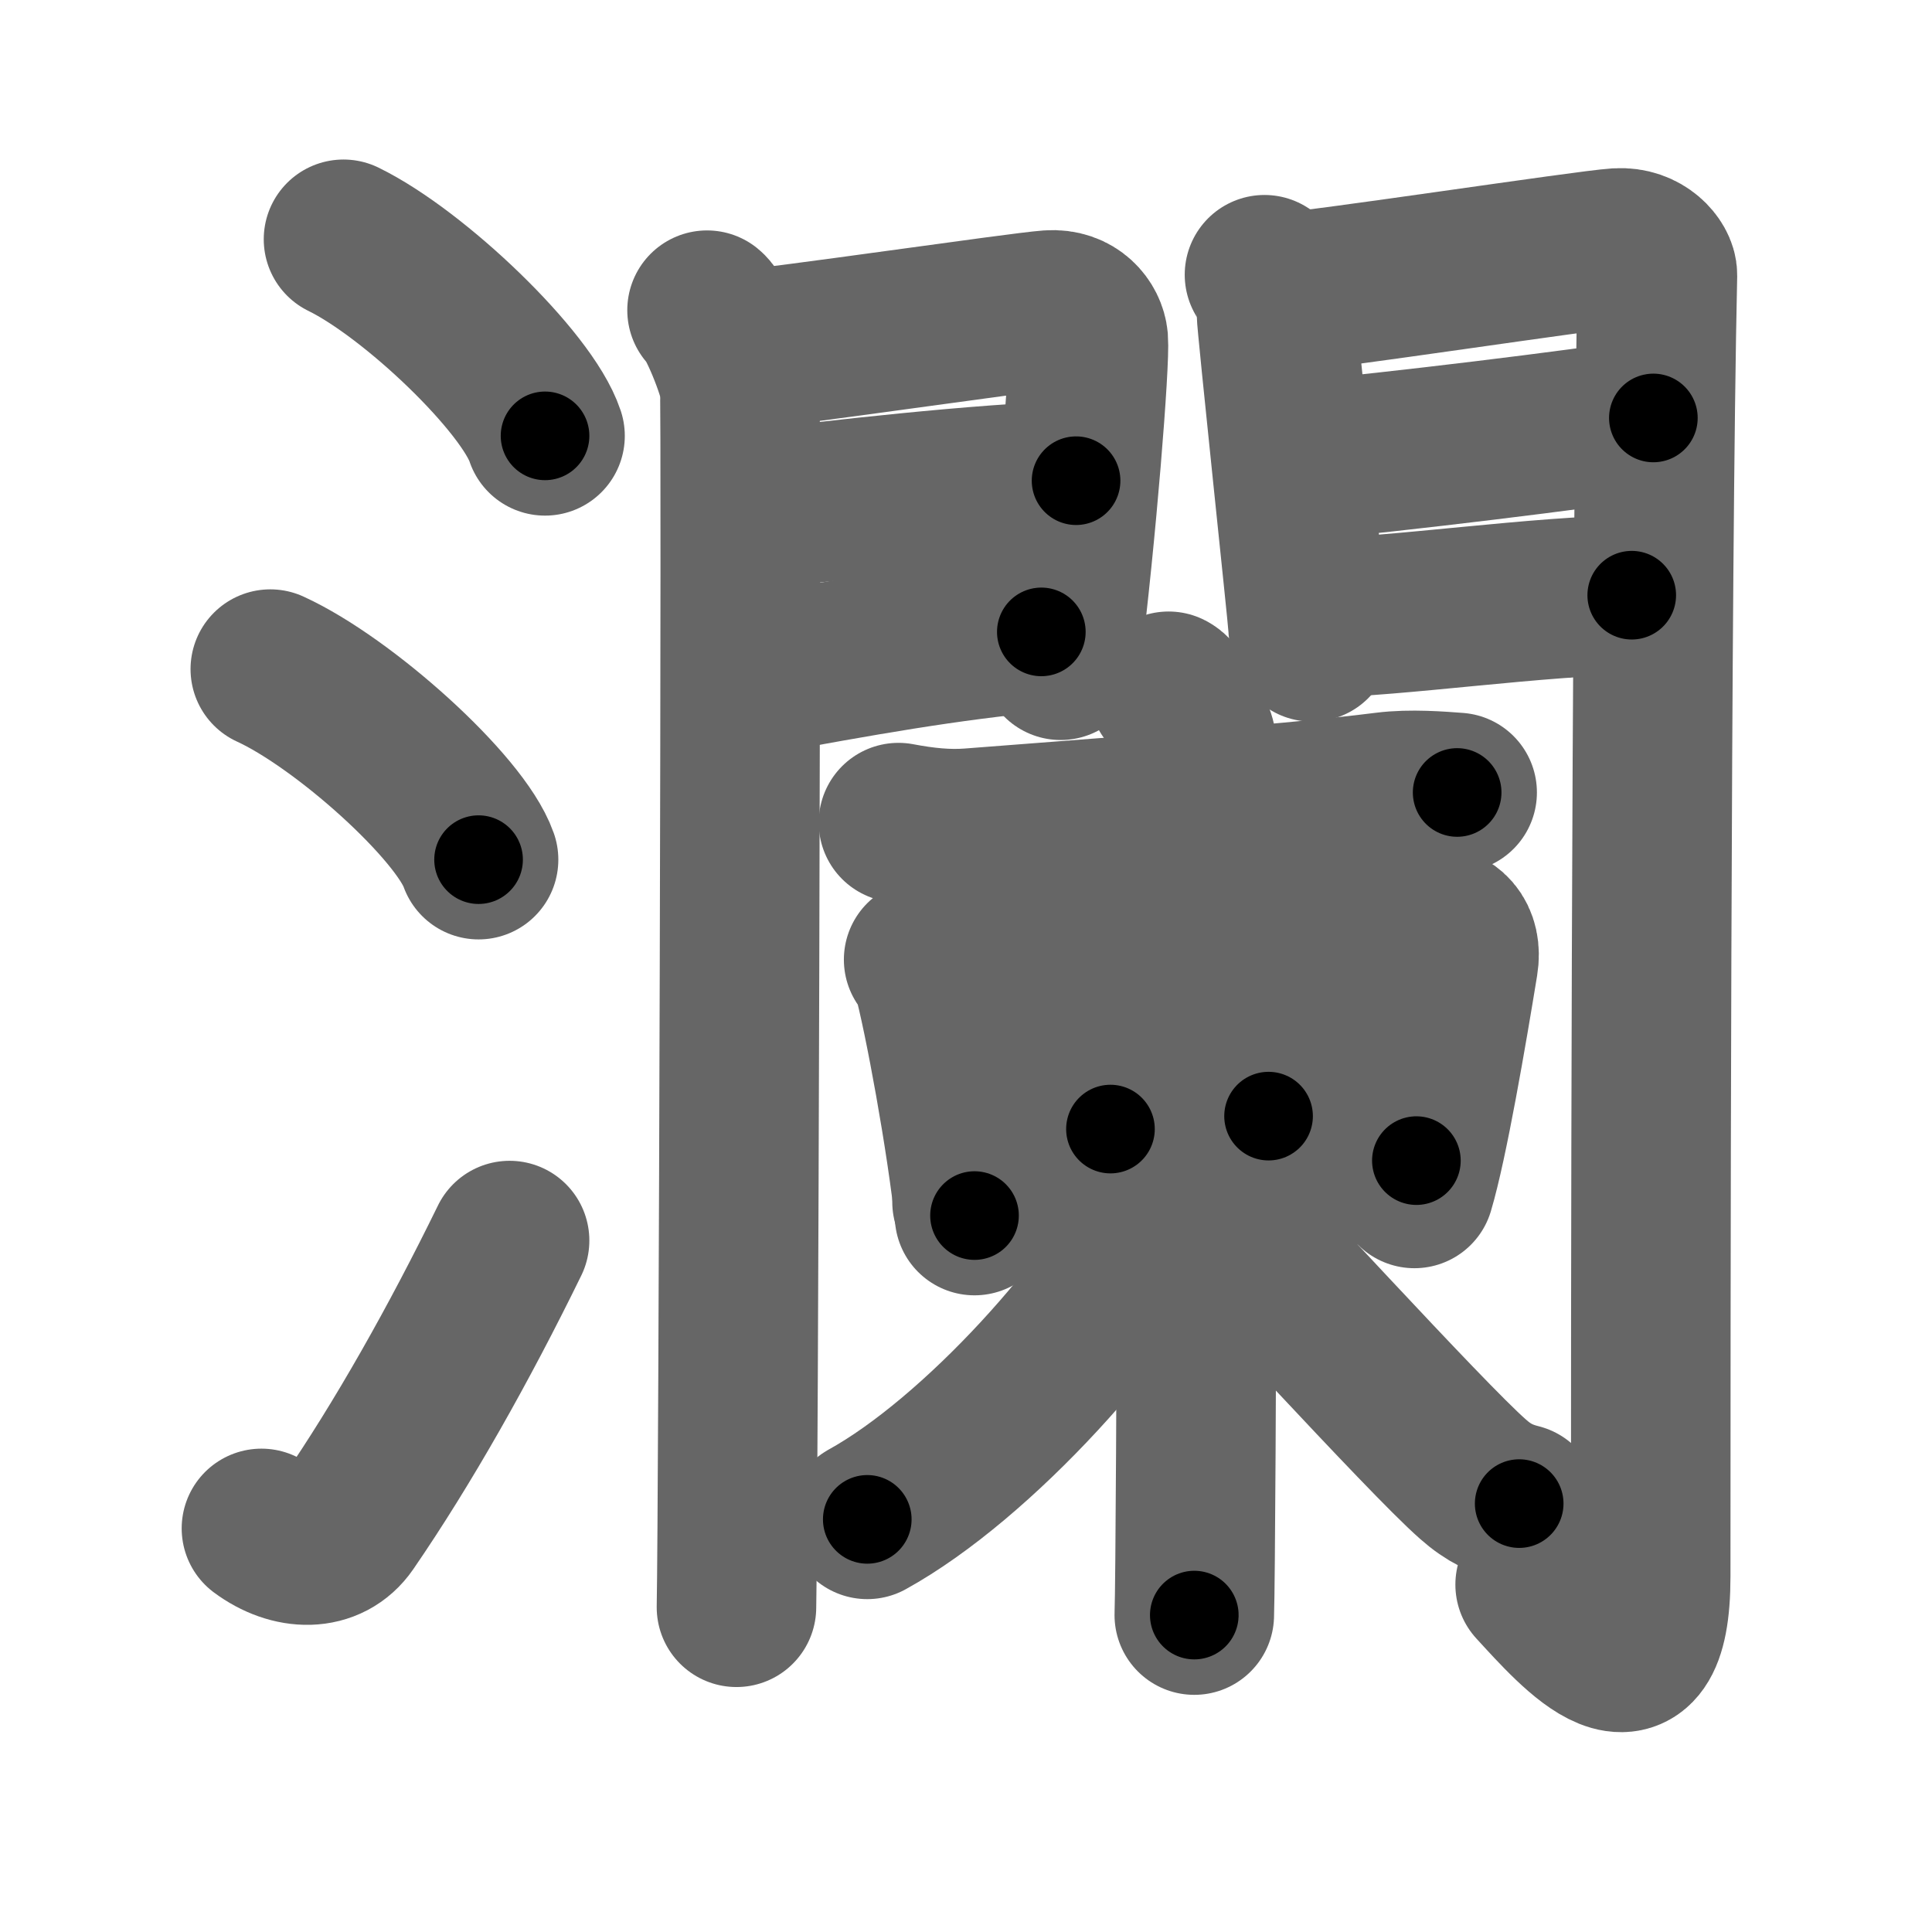 <svg xmlns="http://www.w3.org/2000/svg" width="109" height="109" viewBox="0 0 109 109" id="703e"><g fill="none" stroke="#666" stroke-width="9" stroke-linecap="round" stroke-linejoin="round"><g><g><path d="M19.38,13.5c4.01,1.96,10.36,8.05,11.37,11.09" /><path d="M15.25,37.75c4.15,1.9,10.71,7.8,11.75,10.75" /><path d="M14.75,86.23c1.71,1.27,3.78,1.32,4.86-0.25c3.14-4.57,6.29-10.16,9.14-15.99" /></g><g><g><g><path d="M39.89,17.5c0.56,0.45,1.73,3.41,1.84,4.31c0.11,0.91-0.07,63.19-0.18,68.87" /><path d="M41.89,19.73c1.85-0.1,15.63-2.12,17.31-2.24c1.4-0.1,2.13,0.89,2.2,1.68c0.1,1.21-0.65,10.83-1.56,18.08" /><path d="M42.22,28.82c4.54-0.58,13.28-1.57,18.49-1.7" /><path d="M42.39,38.15c6.15-1.13,10.92-1.99,16.36-2.5" /></g><g><path d="M71.34,15.5c0.33,0.47,0.67,1.48,0.67,2.11c0,0.63,1.78,17.33,1.78,17.65c0,0.32,0.11,0.32,0.22,0.95" /><path d="M72.57,16.48c1.89-0.09,16.96-2.38,18.69-2.49c1.44-0.09,2.26,0.98,2.25,1.53c-0.37,16.61-0.38,61.37-0.38,73.42c0,7.81-4.13,3.06-6.52,0.46" /><path d="M73.4,25.99c5.35-0.49,15.6-1.74,19.88-2.41" /><path d="M74.57,34.84c3.79,0,12.59-1.26,17.49-1.26" /></g></g><g><g><g><path d="M50.69,46.41c1.43,0.27,2.74,0.41,4.05,0.31c5.58-0.44,17.64-1.3,23.43-2.04c1.42-0.18,3.09-0.04,4.04,0.03" /></g><g><path d="M52.11,54.14c0.19,0.24,0.39,0.44,0.47,0.74c0.66,2.38,1.95,9.43,2.4,13.7" /><path d="M52.82,55.49c5.71-0.95,25.33-3.07,27.56-3.29c1.39-0.14,2.12,0.79,1.9,2.12c-0.63,3.86-1.7,10.12-2.48,12.73" /></g></g><path d="M58.47,57.94c1.48,1.02,3.81,4.18,4.18,5.76" /><path d="M75.96,56.95c0.01,0.14,0.03,0.37-0.03,0.57c-0.3,1.2-2.01,3.83-4.36,5.45" /><g><g><path d="M54.84,67.81c6.23-0.54,19.25-2.06,25.07-2.33" /></g><g><path d="M65.93,39c0.59,0.29,1.45,2.31,1.57,2.89c0.12,0.58,0,45.59-0.12,49.23" /><path d="M65.88,67.62c-2.98,6.07-10.74,14.67-16.95,18.1" /><path d="M67.27,66.92c2.48,2.42,13.13,14.16,15.83,16.53c0.91,0.81,1.7,1.15,2.61,1.38" /></g></g></g></g></g></g><g fill="none" stroke="#000" stroke-width="5" stroke-linecap="round" stroke-linejoin="round"><path d="M19.38,13.5c4.01,1.96,10.36,8.05,11.37,11.09" stroke-dasharray="16.113" stroke-dashoffset="16.113"><animate attributeName="stroke-dashoffset" values="16.113;16.113;0" dur="0.161s" fill="freeze" begin="0s;703e.click" /></path><path d="M15.25,37.75c4.15,1.9,10.71,7.8,11.75,10.75" stroke-dasharray="16.157" stroke-dashoffset="16.157"><animate attributeName="stroke-dashoffset" values="16.157" fill="freeze" begin="703e.click" /><animate attributeName="stroke-dashoffset" values="16.157;16.157;0" keyTimes="0;0.498;1" dur="0.323s" fill="freeze" begin="0s;703e.click" /></path><path d="M14.75,86.23c1.71,1.27,3.78,1.32,4.86-0.25c3.14-4.57,6.29-10.16,9.14-15.99" stroke-dasharray="23.909" stroke-dashoffset="23.909"><animate attributeName="stroke-dashoffset" values="23.909" fill="freeze" begin="703e.click" /><animate attributeName="stroke-dashoffset" values="23.909;23.909;0" keyTimes="0;0.575;1" dur="0.562s" fill="freeze" begin="0s;703e.click" /></path><path d="M39.89,17.5c0.56,0.45,1.73,3.41,1.84,4.31c0.11,0.91-0.07,63.19-0.18,68.87" stroke-dasharray="73.597" stroke-dashoffset="73.597"><animate attributeName="stroke-dashoffset" values="73.597" fill="freeze" begin="703e.click" /><animate attributeName="stroke-dashoffset" values="73.597;73.597;0" keyTimes="0;0.504;1" dur="1.115s" fill="freeze" begin="0s;703e.click" /></path><path d="M41.89,19.73c1.85-0.1,15.63-2.12,17.31-2.24c1.4-0.1,2.13,0.89,2.2,1.68c0.1,1.21-0.65,10.83-1.56,18.08" stroke-dasharray="38.685" stroke-dashoffset="38.685"><animate attributeName="stroke-dashoffset" values="38.685" fill="freeze" begin="703e.click" /><animate attributeName="stroke-dashoffset" values="38.685;38.685;0" keyTimes="0;0.742;1" dur="1.502s" fill="freeze" begin="0s;703e.click" /></path><path d="M42.22,28.82c4.54-0.58,13.28-1.57,18.49-1.7" stroke-dasharray="18.575" stroke-dashoffset="18.575"><animate attributeName="stroke-dashoffset" values="18.575" fill="freeze" begin="703e.click" /><animate attributeName="stroke-dashoffset" values="18.575;18.575;0" keyTimes="0;0.89;1" dur="1.688s" fill="freeze" begin="0s;703e.click" /></path><path d="M42.39,38.15c6.15-1.13,10.92-1.99,16.36-2.5" stroke-dasharray="16.557" stroke-dashoffset="16.557"><animate attributeName="stroke-dashoffset" values="16.557" fill="freeze" begin="703e.click" /><animate attributeName="stroke-dashoffset" values="16.557;16.557;0" keyTimes="0;0.91;1" dur="1.854s" fill="freeze" begin="0s;703e.click" /></path><path d="M71.34,15.5c0.33,0.47,0.67,1.48,0.67,2.11c0,0.63,1.78,17.33,1.78,17.65c0,0.32,0.11,0.32,0.22,0.95" stroke-dasharray="20.958" stroke-dashoffset="20.958"><animate attributeName="stroke-dashoffset" values="20.958" fill="freeze" begin="703e.click" /><animate attributeName="stroke-dashoffset" values="20.958;20.958;0" keyTimes="0;0.898;1" dur="2.064s" fill="freeze" begin="0s;703e.click" /></path><path d="M72.57,16.48c1.89-0.09,16.96-2.38,18.69-2.49c1.44-0.09,2.26,0.98,2.25,1.53c-0.37,16.61-0.38,61.37-0.38,73.42c0,7.81-4.13,3.06-6.52,0.46" stroke-dasharray="106.589" stroke-dashoffset="106.589"><animate attributeName="stroke-dashoffset" values="106.589" fill="freeze" begin="703e.click" /><animate attributeName="stroke-dashoffset" values="106.589;106.589;0" keyTimes="0;0.72;1" dur="2.865s" fill="freeze" begin="0s;703e.click" /></path><path d="M73.4,25.99c5.35-0.49,15.6-1.74,19.88-2.41" stroke-dasharray="20.029" stroke-dashoffset="20.029"><animate attributeName="stroke-dashoffset" values="20.029" fill="freeze" begin="703e.click" /><animate attributeName="stroke-dashoffset" values="20.029;20.029;0" keyTimes="0;0.935;1" dur="3.065s" fill="freeze" begin="0s;703e.click" /></path><path d="M74.57,34.84c3.79,0,12.59-1.26,17.49-1.26" stroke-dasharray="17.542" stroke-dashoffset="17.542"><animate attributeName="stroke-dashoffset" values="17.542" fill="freeze" begin="703e.click" /><animate attributeName="stroke-dashoffset" values="17.542;17.542;0" keyTimes="0;0.946;1" dur="3.24s" fill="freeze" begin="0s;703e.click" /></path><path d="M50.69,46.41c1.43,0.27,2.74,0.41,4.05,0.31c5.58-0.44,17.64-1.3,23.43-2.04c1.42-0.18,3.09-0.04,4.04,0.03" stroke-dasharray="31.642" stroke-dashoffset="31.642"><animate attributeName="stroke-dashoffset" values="31.642" fill="freeze" begin="703e.click" /><animate attributeName="stroke-dashoffset" values="31.642;31.642;0" keyTimes="0;0.911;1" dur="3.556s" fill="freeze" begin="0s;703e.click" /></path><path d="M52.11,54.14c0.19,0.24,0.39,0.44,0.47,0.74c0.66,2.38,1.95,9.43,2.4,13.7" stroke-dasharray="14.803" stroke-dashoffset="14.803"><animate attributeName="stroke-dashoffset" values="14.803" fill="freeze" begin="703e.click" /><animate attributeName="stroke-dashoffset" values="14.803;14.803;0" keyTimes="0;0.96;1" dur="3.704s" fill="freeze" begin="0s;703e.click" /></path><path d="M52.82,55.49c5.71-0.95,25.33-3.07,27.56-3.29c1.39-0.14,2.12,0.79,1.9,2.12c-0.63,3.86-1.7,10.12-2.48,12.73" stroke-dasharray="44.137" stroke-dashoffset="44.137"><animate attributeName="stroke-dashoffset" values="44.137" fill="freeze" begin="703e.click" /><animate attributeName="stroke-dashoffset" values="44.137;44.137;0" keyTimes="0;0.894;1" dur="4.145s" fill="freeze" begin="0s;703e.click" /></path><path d="M58.47,57.94c1.48,1.02,3.81,4.18,4.18,5.76" stroke-dasharray="7.21" stroke-dashoffset="7.21"><animate attributeName="stroke-dashoffset" values="7.21" fill="freeze" begin="703e.click" /><animate attributeName="stroke-dashoffset" values="7.21;7.21;0" keyTimes="0;0.983;1" dur="4.217s" fill="freeze" begin="0s;703e.click" /></path><path d="M75.96,56.95c0.01,0.14,0.03,0.37-0.03,0.57c-0.3,1.2-2.01,3.83-4.36,5.45" stroke-dasharray="7.661" stroke-dashoffset="7.661"><animate attributeName="stroke-dashoffset" values="7.661" fill="freeze" begin="703e.click" /><animate attributeName="stroke-dashoffset" values="7.661;7.661;0" keyTimes="0;0.982;1" dur="4.294s" fill="freeze" begin="0s;703e.click" /></path><path d="M54.84,67.81c6.23-0.54,19.25-2.06,25.07-2.33" stroke-dasharray="25.181" stroke-dashoffset="25.181"><animate attributeName="stroke-dashoffset" values="25.181" fill="freeze" begin="703e.click" /><animate attributeName="stroke-dashoffset" values="25.181;25.181;0" keyTimes="0;0.945;1" dur="4.546s" fill="freeze" begin="0s;703e.click" /></path><path d="M65.93,39c0.59,0.29,1.45,2.31,1.57,2.89c0.12,0.58,0,45.59-0.12,49.23" stroke-dasharray="52.57" stroke-dashoffset="52.57"><animate attributeName="stroke-dashoffset" values="52.57" fill="freeze" begin="703e.click" /><animate attributeName="stroke-dashoffset" values="52.57;52.57;0" keyTimes="0;0.896;1" dur="5.072s" fill="freeze" begin="0s;703e.click" /></path><path d="M65.88,67.62c-2.98,6.07-10.74,14.67-16.95,18.1" stroke-dasharray="25.082" stroke-dashoffset="25.082"><animate attributeName="stroke-dashoffset" values="25.082" fill="freeze" begin="703e.click" /><animate attributeName="stroke-dashoffset" values="25.082;25.082;0" keyTimes="0;0.953;1" dur="5.323s" fill="freeze" begin="0s;703e.click" /></path><path d="M67.27,66.92c2.48,2.42,13.13,14.16,15.83,16.53c0.91,0.81,1.7,1.15,2.61,1.38" stroke-dasharray="25.876" stroke-dashoffset="25.876"><animate attributeName="stroke-dashoffset" values="25.876" fill="freeze" begin="703e.click" /><animate attributeName="stroke-dashoffset" values="25.876;25.876;0" keyTimes="0;0.954;1" dur="5.582s" fill="freeze" begin="0s;703e.click" /></path></g></svg>